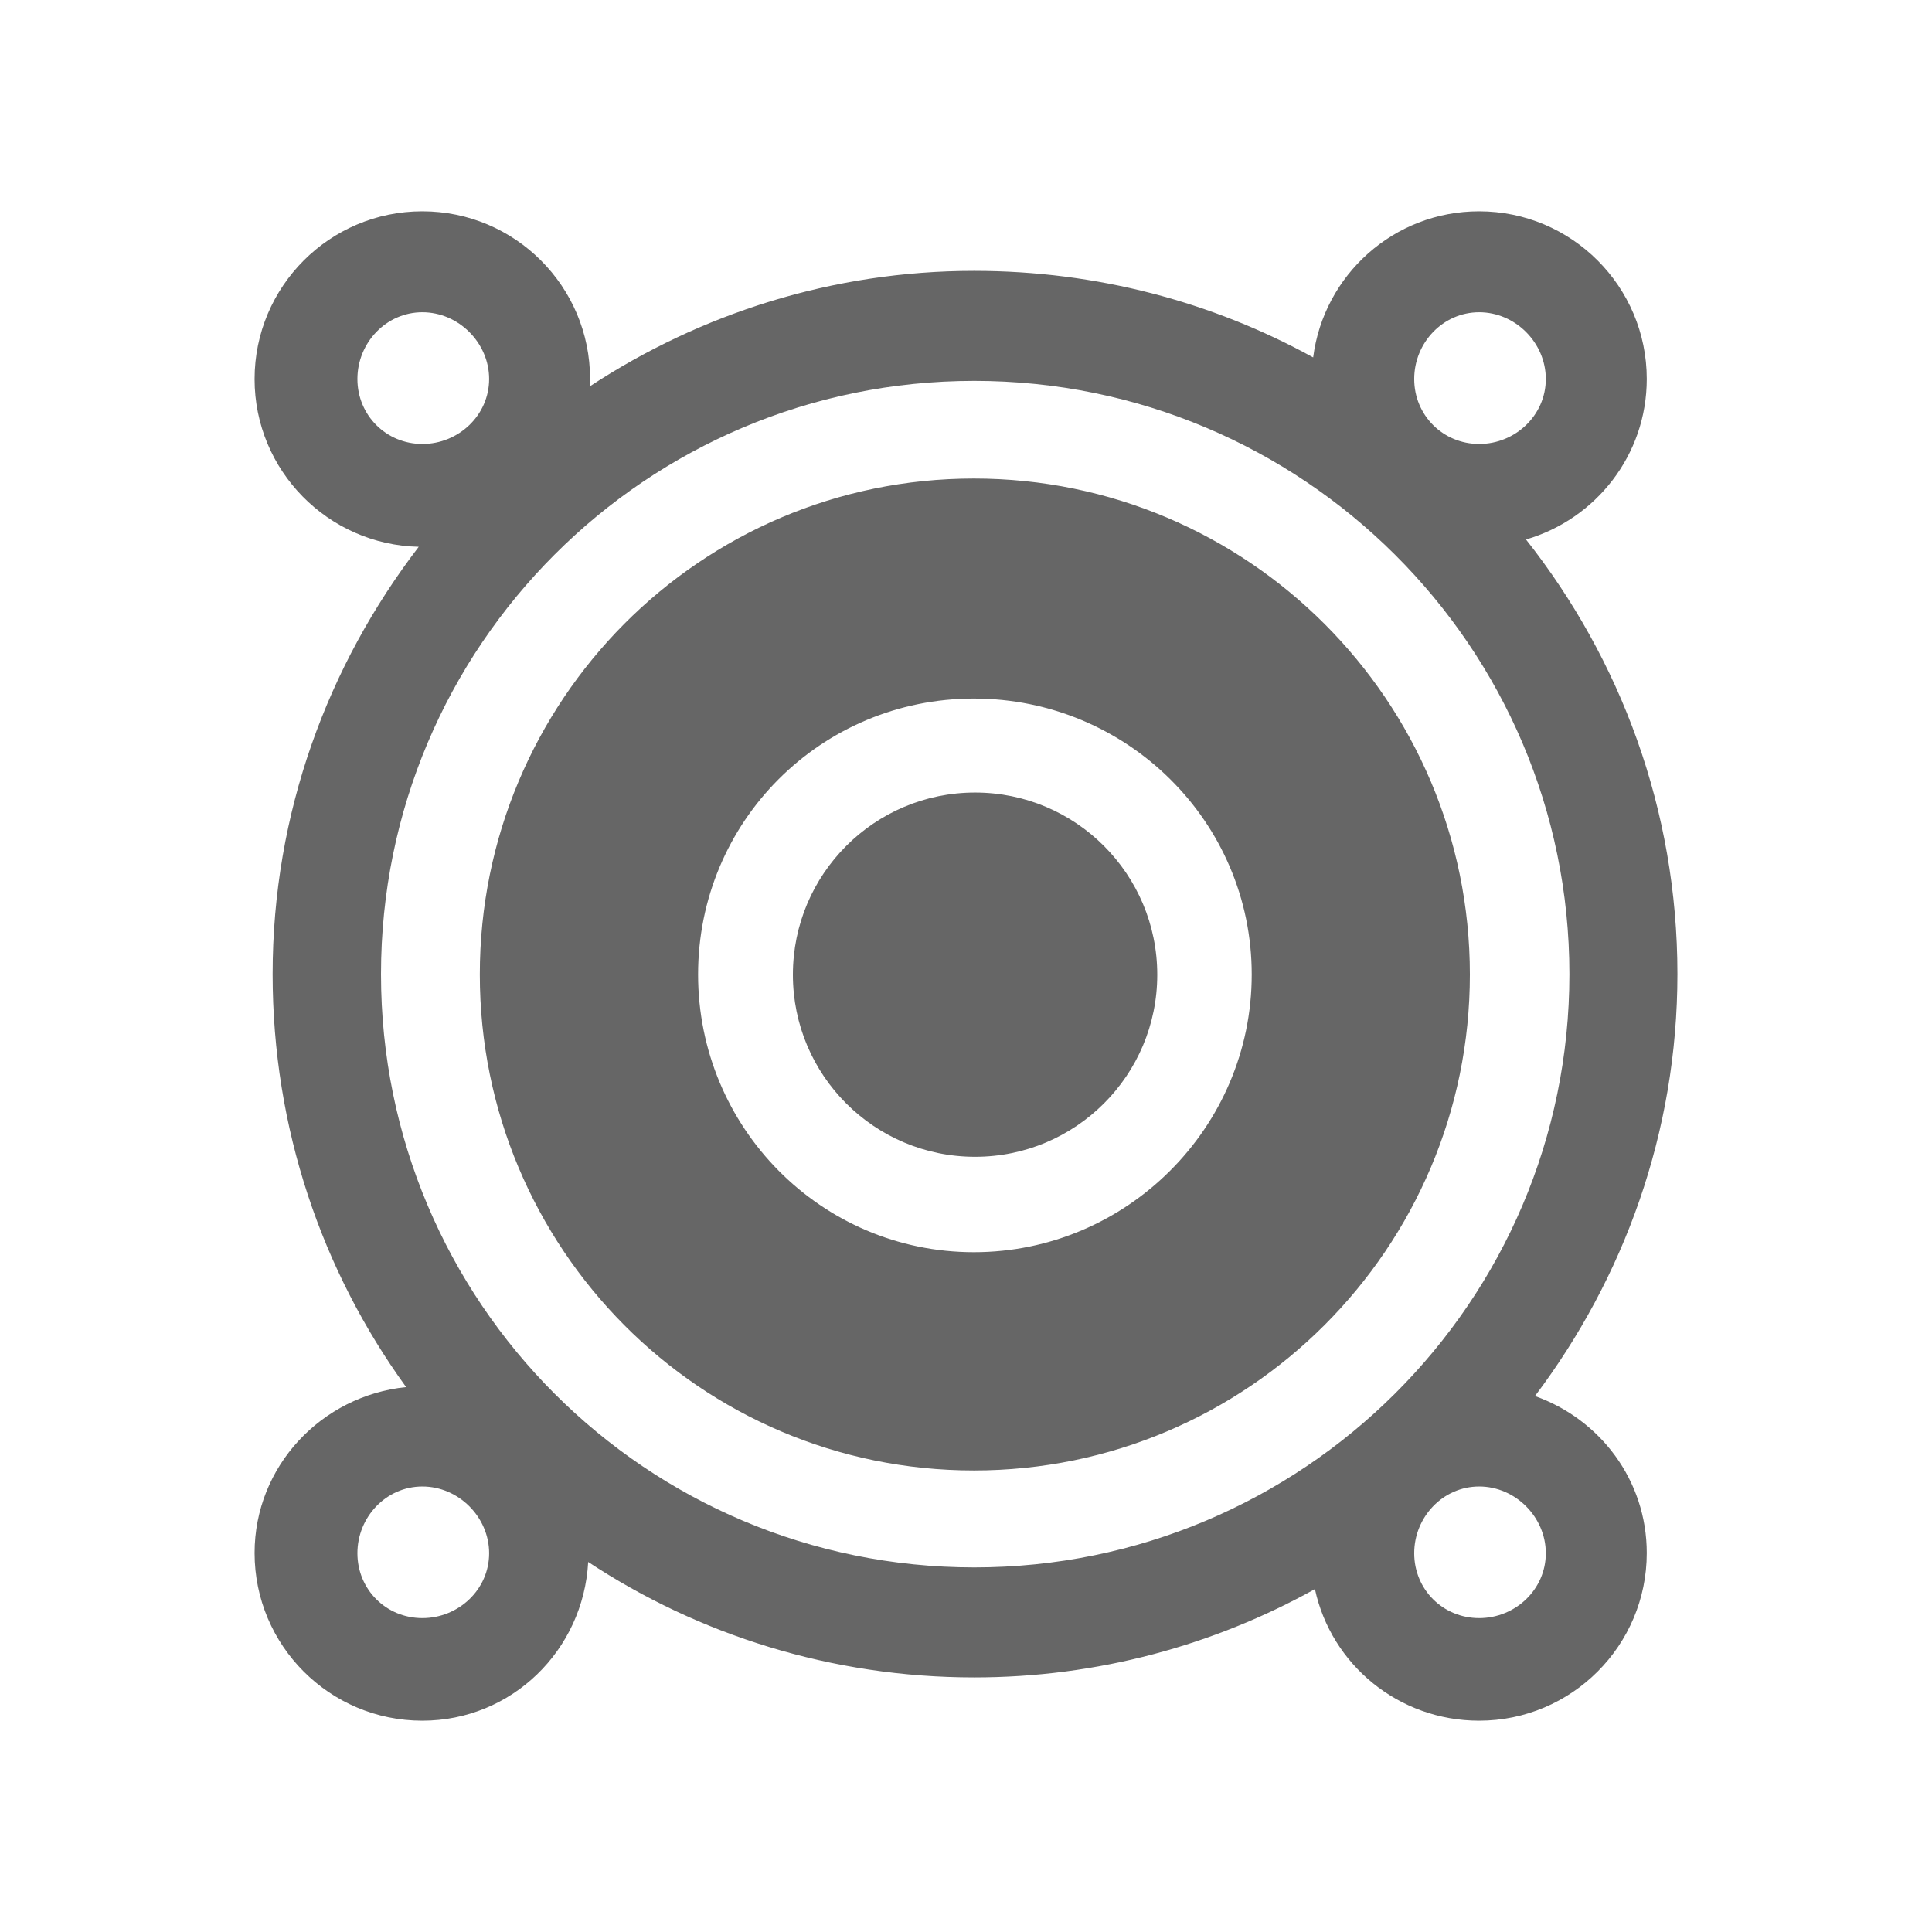<?xml version="1.0" encoding="UTF-8" standalone="no"?>
<svg
   xmlns:dc="http://purl.org/dc/elements/1.1/"
   xmlns:cc="http://creativecommons.org/ns#"
   xmlns:rdf="http://www.w3.org/1999/02/22-rdf-syntax-ns#"
   xmlns:svg="http://www.w3.org/2000/svg"
   xmlns="http://www.w3.org/2000/svg"
   xmlns:sodipodi="http://sodipodi.sourceforge.net/DTD/sodipodi-0.dtd"
   xmlns:inkscape="http://www.inkscape.org/namespaces/inkscape"
   sodipodi:docname="speaker.svg"
   height="100%"
   width="100%"
   inkscape:version="0.48.5 r10040"
   version="1.1"
   id="svg2"
   viewBox="0 0 512 512">
  <sodipodi:namedview
     pagecolor="#ffffff"
     bordercolor="#666666"
     borderopacity="1"
     objecttolerance="10"
     gridtolerance="10"
     guidetolerance="10"
     inkscape:pageopacity="0"
     inkscape:pageshadow="2"
     inkscape:window-width="1306"
     inkscape:window-height="715"
     id="namedview6"
     showgrid="false"
     showguides="true"
     inkscape:guide-bbox="true"
     inkscape:zoom="0.65186406"
     inkscape:cx="18.885352"
     inkscape:cy="203.7462"
     inkscape:window-x="56"
     inkscape:window-y="28"
     inkscape:window-maximized="1"
     inkscape:current-layer="svg2">
    <sodipodi:guide
       id="guide2989"
       position="260.083,471.005"
       orientation="0,1" />
    <sodipodi:guide
       id="guide2991"
       position="267.593,40.983"
       orientation="0,1" />
    <sodipodi:guide
       id="guide2993"
       position="40.94,84.757"
       orientation="1,0" />
    <sodipodi:guide
       id="guide2995"
       position="471.051,254.983"
       orientation="1,0" />
  </sodipodi:namedview>
  <defs
     id="defs8">
    <clipPath
       clipPathUnits="userSpaceOnUse"
       id="clipPath3548">
      <path
         style="fill:none;fill-opacity:1;stroke:none"
         d="M 26,0 C 11.603,0 0,11.603 0,26 l 0,460 c 0,14.397 11.603,26 26,26 l 460,0 c 14.397,0 26,-11.603 26,-26 L 512,26 C 512,11.603 500.397,0 486,0 L 26,0 z"
         id="path3550"
         inkscape:connector-curvature="0" />
    </clipPath>
  </defs>
  <path
     id="rect2986"
     d="M 26 0 C 11.603 0 0 11.603 0 26 L 0 486 C 0 500.397 11.603 512 26 512 L 486 512 C 500.397 512 512 500.397 512 486 L 512 26 C 512 11.603 500.397 0 486 0 L 26 0 z "
     style="fill:none;fill-opacity:1;stroke:none" />
  <g
     style="fill:#000000;fill-rule:evenodd;opacity:0.0"
     id="g3209"
     clip-path="url(#clipPath3548)">
    <path
       inkscape:connector-curvature="0"
       d="m 111.906,56 c -24.53,0 -44.438,19.939 -44.438,44.469 l 388.909,388.909 c 0,-24.53 19.908,-44.469 44.438,-44.469 z"
       id="path3211"
       style="fill:#000000" />
    <path
       inkscape:connector-curvature="0"
       d="m 67.469,100.469 c 0,12.251 4.982,23.352 13.026,31.396 L 469.403,520.773 c -8.044,-8.044 -13.026,-19.145 -13.026,-31.396 z"
       id="path3213"
       style="fill:#000000" />
    <path
       inkscape:connector-curvature="0"
       d="m 80.495,131.865 c 7.841,7.841 18.592,12.777 30.474,13.042 l 388.909,388.909 c -11.882,-0.264 -22.633,-5.2 -30.474,-13.042 z"
       id="path3215"
       style="fill:#000000" />
    <path
       inkscape:connector-curvature="0"
       d="M 110.969,144.906 C 86.882,176.348 72.25,215.443 72.25,258.156 l 388.909,388.909 c 0,-42.713 14.633,-81.808 38.719,-113.25 z"
       id="path3217"
       style="fill:#000000" />
    <path
       inkscape:connector-curvature="0"
       d="m 72.25,258.156 c 0,40.908 13.109,78.699 35.375,109.438 l 388.909,388.909 c -22.266,-30.739 -35.375,-68.529 -35.375,-109.438 z"
       id="path3219"
       style="fill:#000000" />
    <path
       inkscape:connector-curvature="0"
       d="m 107.625,367.594 c -22.404,2.279 -40.156,20.968 -40.156,43.969 l 388.909,388.909 c 0,-23 17.752,-41.69 40.156,-43.969 z"
       id="path3221"
       style="fill:#000000" />
    <path
       inkscape:connector-curvature="0"
       d="m 67.469,411.562 c 0,12.265 4.977,23.374 13.02,31.417 L 469.398,831.889 c -8.043,-8.043 -13.02,-19.153 -13.02,-31.417 z"
       id="path3223"
       style="fill:#000000" />
    <path
       inkscape:connector-curvature="0"
       d="M 80.489,442.98 C 88.532,451.023 99.641,456 111.906,456 l 388.909,388.909 c -12.265,0 -23.374,-4.977 -31.417,-13.02 z"
       id="path3225"
       style="fill:#000000" />
    <path
       inkscape:connector-curvature="0"
       d="m 111.906,456 c 23.719,0 42.699,-18.664 43.969,-42.062 l 388.909,388.909 c -1.269,23.398 -20.25,42.062 -43.969,42.062 z"
       id="path3227"
       style="fill:#000000" />
    <path
       inkscape:connector-curvature="0"
       d="m 155.875,413.938 c 29.271,19.3 64.523,30.594 102.281,30.594 l 388.909,388.909 c -37.758,0 -73.011,-11.294 -102.281,-30.594 z"
       id="path3229"
       style="fill:#000000" />
    <path
       inkscape:connector-curvature="0"
       d="m 258.156,444.531 c 32.773,0 63.55,-8.542 90.312,-23.406 l 388.909,388.909 c -26.762,14.865 -57.54,23.406 -90.312,23.406 z"
       id="path3231"
       style="fill:#000000" />
    <path
       inkscape:connector-curvature="0"
       d="m 348.469,421.125 c 1.817,8.435 6.044,15.953 11.921,21.83 l 388.909,388.909 c -5.877,-5.877 -10.104,-13.395 -11.921,-21.83 z"
       id="path3233"
       style="fill:#000000" />
    <path
       inkscape:connector-curvature="0"
       d="M 360.389,442.955 C 368.46,451.026 379.642,456 391.969,456 l 388.909,388.909 c -12.327,0 -23.509,-4.974 -31.579,-13.045 z"
       id="path3235"
       style="fill:#000000" />
    <path
       inkscape:connector-curvature="0"
       d="m 391.969,456 c 24.53,0 44.438,-19.908 44.438,-44.438 l 388.909,388.909 c 0,24.53 -19.908,44.438 -44.438,44.438 z"
       id="path3237"
       style="fill:#000000" />
    <path
       inkscape:connector-curvature="0"
       d="m 436.406,411.562 c 0,-12.161 -4.912,-23.066 -12.852,-31.007 l 388.909,388.909 c 7.94,7.94 12.852,18.846 12.852,31.007 z"
       id="path3239"
       style="fill:#000000" />
    <path
       inkscape:connector-curvature="0"
       d="m 423.554,380.556 c -4.671,-4.671 -10.389,-8.316 -16.773,-10.587 l 388.909,388.909 c 6.383,2.271 12.102,5.916 16.773,10.587 z"
       id="path3241"
       style="fill:#000000" />
    <path
       inkscape:connector-curvature="0"
       d="m 406.781,369.969 c 23.505,-31.197 37.75,-69.788 37.75,-111.844 l 388.909,388.909 c 0,42.055 -14.245,80.646 -37.75,111.844 z"
       id="path3243"
       style="fill:#000000" />
    <path
       inkscape:connector-curvature="0"
       d="m 444.531,258.125 c 0,-43.539 -15.091,-83.424 -40.125,-115.156 l 388.909,388.909 c 25.034,31.733 40.125,71.617 40.125,115.156 z"
       id="path3245"
       style="fill:#000000" />
    <path
       inkscape:connector-curvature="0"
       d="m 404.406,142.969 c 18.474,-5.398 32,-22.329 32,-42.531 l 388.909,388.909 c 0,20.202 -13.526,37.133 -32,42.531 z"
       id="path3247"
       style="fill:#000000" />
    <path
       inkscape:connector-curvature="0"
       d="m 436.406,100.438 c 0,-12.265 -4.977,-23.374 -13.02,-31.417 L 812.295,457.929 c 8.043,8.043 13.02,19.153 13.02,31.417 z"
       id="path3249"
       style="fill:#000000" />
    <path
       inkscape:connector-curvature="0"
       d="M 423.386,69.02 C 415.343,60.977 404.234,56 391.969,56 l 388.909,388.909 c 12.265,0 23.374,4.977 31.417,13.02 z"
       id="path3251"
       style="fill:#000000" />
    <path
       inkscape:connector-curvature="0"
       d="M 391.969,56 C 369.366,56 350.799,72.881 348,94.719 l 388.909,388.909 c 2.799,-21.838 21.366,-38.719 43.969,-38.719 z"
       id="path3253"
       style="fill:#000000" />
    <path
       inkscape:connector-curvature="0"
       d="M 348,94.719 C 321.375,80.053 290.699,71.781 258.156,71.781 l 388.909,388.909 c 32.543,0 63.219,8.272 89.844,22.938 z"
       id="path3255"
       style="fill:#000000" />
    <path
       inkscape:connector-curvature="0"
       d="m 258.156,71.781 c -37.605,0 -72.587,11.401 -101.781,30.562 l 388.909,388.909 c 29.194,-19.162 64.176,-30.562 101.781,-30.562 z"
       id="path3257"
       style="fill:#000000" />
    <path
       inkscape:connector-curvature="0"
       d="m 156.375,102.344 c 0.031,-0.627 0,-1.264 0,-1.906 l 388.909,388.909 c 0,0.642 0.031,1.279 0,1.906 z"
       id="path3259"
       style="fill:#000000" />
    <path
       inkscape:connector-curvature="0"
       d="m 156.375,100.438 c 0,-12.265 -4.977,-23.374 -13.02,-31.417 L 532.264,457.929 c 8.043,8.043 13.02,19.153 13.02,31.417 z"
       id="path3261"
       style="fill:#000000" />
    <path
       inkscape:connector-curvature="0"
       d="M 143.355,69.02 C 135.312,60.977 124.202,56 111.938,56 l 388.909,388.909 c 12.265,0 23.374,4.977 31.417,13.02 z"
       id="path3263"
       style="fill:#000000" />
    <path
       inkscape:connector-curvature="0"
       d="m 111.938,56 -0.031,0 388.909,388.909 0.031,0 z"
       id="path3265"
       style="fill:#000000" />
    <path
       inkscape:connector-curvature="0"
       d="m 111.938,82.75 c 4.8,0 9.22,2.023 12.441,5.244 L 513.288,476.903 c -3.221,-3.221 -7.641,-5.244 -12.441,-5.244 z"
       id="path3267"
       style="fill:#000000" />
    <path
       inkscape:connector-curvature="0"
       d="m 124.379,87.994 c 3.224,3.224 5.246,7.647 5.246,12.443 l 388.909,388.909 c 0,-4.796 -2.023,-9.22 -5.246,-12.443 z"
       id="path3269"
       style="fill:#000000" />
    <path
       inkscape:connector-curvature="0"
       d="m 129.625,100.438 c 0,9.604 -8.099,17.219 -17.688,17.219 l 388.909,388.909 c 9.589,0 17.688,-7.615 17.688,-17.219 z"
       id="path3271"
       style="fill:#000000" />
    <path
       inkscape:connector-curvature="0"
       d="m 111.938,117.656 c -9.604,0 -17.219,-7.615 -17.219,-17.219 l 388.909,388.909 c 0,9.604 7.615,17.219 17.219,17.219 z"
       id="path3273"
       style="fill:#000000" />
    <path
       inkscape:connector-curvature="0"
       d="m 94.719,100.438 c 0,-9.604 7.615,-17.688 17.219,-17.688 l 388.909,388.909 c -9.604,0 -17.219,8.084 -17.219,17.688 z"
       id="path3275"
       style="fill:#000000" />
    <path
       inkscape:connector-curvature="0"
       d="m 392,82.75 c 4.792,0 9.198,2.017 12.41,5.228 L 793.319,476.887 c -3.212,-3.212 -7.618,-5.228 -12.41,-5.228 z"
       id="path3277"
       style="fill:#000000" />
    <path
       inkscape:connector-curvature="0"
       d="m 404.41,87.978 c 3.225,3.225 5.246,7.655 5.246,12.459 l 388.909,388.909 c 0,-4.804 -2.021,-9.234 -5.246,-12.459 z"
       id="path3279"
       style="fill:#000000" />
    <path
       inkscape:connector-curvature="0"
       d="m 409.656,100.438 c 0,9.604 -8.068,17.219 -17.656,17.219 l 388.909,388.909 c 9.589,0 17.656,-7.615 17.656,-17.219 z"
       id="path3281"
       style="fill:#000000" />
    <path
       inkscape:connector-curvature="0"
       d="m 392,117.656 c -4.939,0 -9.352,-2.014 -12.474,-5.277 l 388.909,388.909 c 3.122,3.263 7.535,5.277 12.474,5.277 z"
       id="path3283"
       style="fill:#000000" />
    <path
       inkscape:connector-curvature="0"
       d="m 379.526,112.379 c -2.948,-3.082 -4.745,-7.277 -4.745,-11.942 l 388.909,388.909 c 0,4.665 1.796,8.86 4.745,11.942 z"
       id="path3285"
       style="fill:#000000" />
    <path
       inkscape:connector-curvature="0"
       d="M 374.781,100.438 C 374.781,90.834 382.396,82.75 392,82.75 l 388.909,388.909 c -9.604,0 -17.219,8.084 -17.219,17.688 z"
       id="path3287"
       style="fill:#000000" />
    <path
       inkscape:connector-curvature="0"
       d="m 258.188,100.938 c 43.585,0 83.115,17.677 111.699,46.26 l 388.909,388.909 c -28.583,-28.583 -68.113,-46.26 -111.699,-46.26 z"
       id="path3289"
       style="fill:#000000" />
    <path
       inkscape:connector-curvature="0"
       d="m 369.886,147.198 c 28.422,28.422 46.02,67.627 46.02,110.958 l 388.909,388.909 c 0,-43.332 -17.598,-82.537 -46.02,-110.958 z"
       id="path3291"
       style="fill:#000000" />
    <path
       inkscape:connector-curvature="0"
       d="m 415.906,258.156 c 0,86.925 -70.794,157.219 -157.719,157.219 l 388.909,388.909 c 86.925,0 157.719,-70.294 157.719,-157.219 z"
       id="path3293"
       style="fill:#000000" />
    <path
       inkscape:connector-curvature="0"
       d="m 258.188,415.375 c -43.46,0 -82.764,-17.576 -111.202,-46.015 L 535.894,758.269 c 28.439,28.439 67.742,46.015 111.202,46.015 z"
       id="path3295"
       style="fill:#000000" />
    <path
       inkscape:connector-curvature="0"
       d="m 146.985,369.36 c -28.441,-28.441 -46.016,-67.748 -46.016,-111.204 l 388.909,388.909 c 0,43.457 17.575,82.763 46.016,111.204 z"
       id="path3297"
       style="fill:#000000" />
    <path
       inkscape:connector-curvature="0"
       d="m 100.969,258.156 c 0,-86.925 70.309,-157.219 157.219,-157.219 l 388.909,388.909 c -86.909,0 -157.219,70.294 -157.219,157.219 z"
       id="path3299"
       style="fill:#000000" />
    <path
       inkscape:connector-curvature="0"
       d="m 258.094,126.812 c -72.519,0 -130.938,58.919 -130.938,131.438 l 388.909,388.909 c 0,-72.519 58.419,-131.438 130.938,-131.438 z"
       id="path3301"
       style="fill:#000000" />
    <path
       inkscape:connector-curvature="0"
       d="m 127.156,258.25 c 0,36.386 14.703,69.349 38.517,93.163 l 388.909,388.909 c -23.814,-23.814 -38.517,-56.776 -38.517,-93.163 z"
       id="path3303"
       style="fill:#000000" />
    <path
       inkscape:connector-curvature="0"
       d="m 165.674,351.413 c 23.648,23.648 56.28,38.275 92.42,38.275 l 388.909,388.909 c -36.14,0 -68.772,-14.627 -92.42,-38.275 z"
       id="path3305"
       style="fill:#000000" />
    <path
       inkscape:connector-curvature="0"
       d="m 258.094,389.688 c 72.519,0 131.438,-58.919 131.438,-131.438 l 388.909,388.909 c 0,72.519 -58.919,131.438 -131.438,131.438 z"
       id="path3307"
       style="fill:#000000" />
    <path
       inkscape:connector-curvature="0"
       d="m 389.531,258.25 c 0,-72.519 -58.919,-131.438 -131.438,-131.438 l 388.909,388.909 c 72.519,0 131.438,58.919 131.438,131.438 z"
       id="path3309"
       style="fill:#000000" />
    <path
       inkscape:connector-curvature="0"
       d="m 258.094,185.125 c 20.388,0 38.896,8.251 52.256,21.61 L 699.259,595.644 c -13.36,-13.36 -31.868,-21.61 -52.256,-21.61 z"
       id="path3311"
       style="fill:#000000" />
    <path
       inkscape:connector-curvature="0"
       d="m 310.35,206.735 c 13.196,13.196 21.369,31.377 21.369,51.515 l 388.909,388.909 c 0,-20.138 -8.173,-38.319 -21.369,-51.515 z"
       id="path3313"
       style="fill:#000000" />
    <path
       inkscape:connector-curvature="0"
       d="m 331.719,258.25 c 0,40.526 -33.099,73.594 -73.625,73.594 l 388.909,388.909 c 40.526,0 73.625,-33.068 73.625,-73.594 z"
       id="path3315"
       style="fill:#000000" />
    <path
       inkscape:connector-curvature="0"
       d="m 258.094,331.844 c -20.138,0 -38.311,-8.165 -51.499,-21.353 l 388.909,388.909 c 13.188,13.188 31.361,21.353 51.499,21.353 z"
       id="path3317"
       style="fill:#000000" />
    <path
       inkscape:connector-curvature="0"
       d="M 206.595,310.49 C 193.243,297.138 185,278.638 185,258.25 l 388.909,388.909 c 0,20.388 8.243,38.888 21.595,52.24 z"
       id="path3319"
       style="fill:#000000" />
    <path
       inkscape:connector-curvature="0"
       d="m 185,258.25 c 0,-40.526 32.568,-73.125 73.094,-73.125 l 388.909,388.909 c -40.526,0 -73.094,32.599 -73.094,73.125 z"
       id="path3321"
       style="fill:#000000" />
    <path
       inkscape:connector-curvature="0"
       d="m 258.406,210.031 c -26.662,0 -48.281,21.619 -48.281,48.281 l 388.909,388.909 c 0,-26.662 21.619,-48.281 48.281,-48.281 z"
       id="path3323"
       style="fill:#000000" />
    <path
       inkscape:connector-curvature="0"
       d="m 210.125,258.312 c 0,13.323 5.398,25.38 14.127,34.108 L 613.161,681.329 c -8.728,-8.728 -14.127,-20.785 -14.127,-34.108 z"
       id="path3325"
       style="fill:#000000" />
    <path
       inkscape:connector-curvature="0"
       d="m 224.252,292.421 c 8.739,8.739 20.815,14.142 34.154,14.142 l 388.909,388.909 c -13.339,0 -25.416,-5.403 -34.154,-14.142 z"
       id="path3327"
       style="fill:#000000" />
    <path
       inkscape:connector-curvature="0"
       d="m 258.406,306.562 c 26.662,0 48.281,-21.588 48.281,-48.25 l 388.909,388.909 c 0,26.662 -21.619,48.25 -48.281,48.25 z"
       id="path3329"
       style="fill:#000000" />
    <path
       inkscape:connector-curvature="0"
       d="m 306.688,258.312 c 0,-13.331 -5.405,-25.402 -14.142,-34.139 l 388.909,388.909 c 8.738,8.738 14.142,20.808 14.142,34.139 z"
       id="path3331"
       style="fill:#000000" />
    <path
       inkscape:connector-curvature="0"
       d="m 292.545,224.173 c -8.738,-8.738 -20.808,-14.142 -34.139,-14.142 l 388.909,388.909 c 13.331,0 25.402,5.405 34.139,14.142 z"
       id="path3333"
       style="fill:#000000" />
    <path
       inkscape:connector-curvature="0"
       d="m 111.938,393.938 c 4.8,0 9.22,2.023 12.441,5.244 L 513.288,788.09 c -3.221,-3.221 -7.641,-5.244 -12.441,-5.244 z"
       id="path3335"
       style="fill:#000000" />
    <path
       inkscape:connector-curvature="0"
       d="m 124.379,399.182 c 3.224,3.224 5.246,7.647 5.246,12.443 l 388.909,388.909 c 0,-4.796 -2.023,-9.22 -5.246,-12.443 z"
       id="path3337"
       style="fill:#000000" />
    <path
       inkscape:connector-curvature="0"
       d="m 129.625,411.625 c 0,9.604 -8.099,17.188 -17.688,17.188 l 388.909,388.909 c 9.589,0 17.688,-7.584 17.688,-17.188 z"
       id="path3339"
       style="fill:#000000" />
    <path
       inkscape:connector-curvature="0"
       d="m 111.938,428.812 c -4.81,0 -9.121,-1.902 -12.226,-5.007 L 488.62,812.714 c 3.105,3.105 7.416,5.007 12.226,5.007 z"
       id="path3341"
       style="fill:#000000" />
    <path
       inkscape:connector-curvature="0"
       d="M 99.712,423.805 C 96.616,420.71 94.719,416.419 94.719,411.625 l 388.909,388.909 c 0,4.794 1.898,9.085 4.993,12.18 z"
       id="path3343"
       style="fill:#000000" />
    <path
       inkscape:connector-curvature="0"
       d="m 94.719,411.625 c 0,-9.604 7.615,-17.688 17.219,-17.688 l 388.909,388.909 c -9.604,0 -17.219,8.084 -17.219,17.688 z"
       id="path3345"
       style="fill:#000000" />
    <path
       inkscape:connector-curvature="0"
       d="m 392,393.938 c 4.792,0 9.198,2.017 12.41,5.228 l 388.909,388.909 c -3.212,-3.212 -7.618,-5.228 -12.41,-5.228 z"
       id="path3347"
       style="fill:#000000" />
    <path
       inkscape:connector-curvature="0"
       d="m 404.41,399.166 c 3.225,3.225 5.246,7.655 5.246,12.459 l 388.909,388.909 c 0,-4.804 -2.021,-9.234 -5.246,-12.459 z"
       id="path3349"
       style="fill:#000000" />
    <path
       inkscape:connector-curvature="0"
       d="m 409.656,411.625 c 0,9.604 -8.068,17.188 -17.656,17.188 l 388.909,388.909 c 9.589,0 17.656,-7.584 17.656,-17.188 z"
       id="path3351"
       style="fill:#000000" />
    <path
       inkscape:connector-curvature="0"
       d="m 392,428.812 c -4.81,0 -9.121,-1.902 -12.226,-5.007 l 388.909,388.909 c 3.105,3.105 7.416,5.007 12.226,5.007 z"
       id="path3353"
       style="fill:#000000" />
    <path
       inkscape:connector-curvature="0"
       d="m 379.774,423.805 c -3.095,-3.095 -4.993,-7.386 -4.993,-12.18 l 388.909,388.909 c 0,4.794 1.898,9.085 4.993,12.18 z"
       id="path3355"
       style="fill:#000000" />
    <path
       inkscape:connector-curvature="0"
       d="m 374.781,411.625 c 0,-9.604 7.615,-17.688 17.219,-17.688 l 388.909,388.909 c -9.604,0 -17.219,8.084 -17.219,17.688 z"
       id="path3357"
       style="fill:#000000" />
  </g>
  <path
     inkscape:connector-curvature="0"
     style="fill:#666666;fill-rule:evenodd"
     d="m 111.906,56 c -24.53,0 -44.438,19.939 -44.438,44.469 0,24.193 19.429,43.902 43.5,44.438 C 86.882,176.348 72.25,215.443 72.25,258.156 c 0,40.908 13.109,78.699 35.375,109.438 -22.404,2.279 -40.156,20.968 -40.156,43.969 0,24.53 19.908,44.438 44.438,44.438 23.719,0 42.699,-18.664 43.969,-42.062 29.271,19.3 64.523,30.594 102.281,30.594 32.773,0 63.55,-8.542 90.312,-23.406 4.313,20.018 22.197,34.875 43.5,34.875 24.53,0 44.438,-19.908 44.438,-44.438 0,-19.315 -12.39,-35.461 -29.625,-41.594 23.505,-31.197 37.75,-69.788 37.75,-111.844 0,-43.539 -15.091,-83.424 -40.125,-115.156 18.474,-5.398 32,-22.329 32,-42.531 C 436.406,75.908 416.498,56 391.969,56 369.366,56 350.799,72.881 348,94.719 321.375,80.053 290.699,71.781 258.156,71.781 c -37.605,0 -72.587,11.401 -101.781,30.562 0.031,-0.627 0,-1.264 0,-1.906 C 156.375,75.908 136.467,56 111.938,56 l -0.031,0 z m 0.031,26.75 c 9.604,0 17.688,8.099 17.688,17.688 0,9.604 -8.099,17.219 -17.688,17.219 -9.604,0 -17.219,-7.615 -17.219,-17.219 0,-9.604 7.615,-17.688 17.219,-17.688 z M 392,82.75 c 9.604,0 17.656,8.099 17.656,17.688 0,9.604 -8.068,17.219 -17.656,17.219 -9.604,0 -17.219,-7.615 -17.219,-17.219 0,-9.604 7.615,-17.688 17.219,-17.688 z m -133.812,18.188 c 86.925,0 157.719,70.309 157.719,157.219 0,86.925 -70.794,157.219 -157.719,157.219 -86.925,0 -157.219,-70.309 -157.219,-157.219 0,-86.925 70.309,-157.219 157.219,-157.219 z m -0.094,25.875 c -72.519,0 -130.938,58.919 -130.938,131.438 0,72.519 58.403,131.438 130.938,131.438 72.519,0 131.438,-58.919 131.438,-131.438 0,-72.519 -58.919,-131.438 -131.438,-131.438 z m 0,58.312 c 40.526,0 73.625,32.599 73.625,73.125 0,40.526 -33.099,73.594 -73.625,73.594 C 217.568,331.844 185,298.776 185,258.25 c 0,-40.526 32.568,-73.125 73.094,-73.125 z m 0.312,24.906 c -26.662,0 -48.281,21.619 -48.281,48.281 0,26.662 21.619,48.25 48.281,48.25 26.662,0 48.281,-21.588 48.281,-48.25 0,-26.662 -21.619,-48.281 -48.281,-48.281 z M 111.938,393.938 c 9.604,0 17.688,8.099 17.688,17.688 0,9.604 -8.099,17.188 -17.688,17.188 -9.604,0 -17.219,-7.584 -17.219,-17.188 0,-9.604 7.615,-17.688 17.219,-17.688 z m 280.062,0 c 9.604,0 17.656,8.099 17.656,17.688 0,9.604 -8.068,17.188 -17.656,17.188 -9.604,0 -17.219,-7.584 -17.219,-17.188 0,-9.604 7.615,-17.688 17.219,-17.688 z"
     id="path3060" />
</svg>
